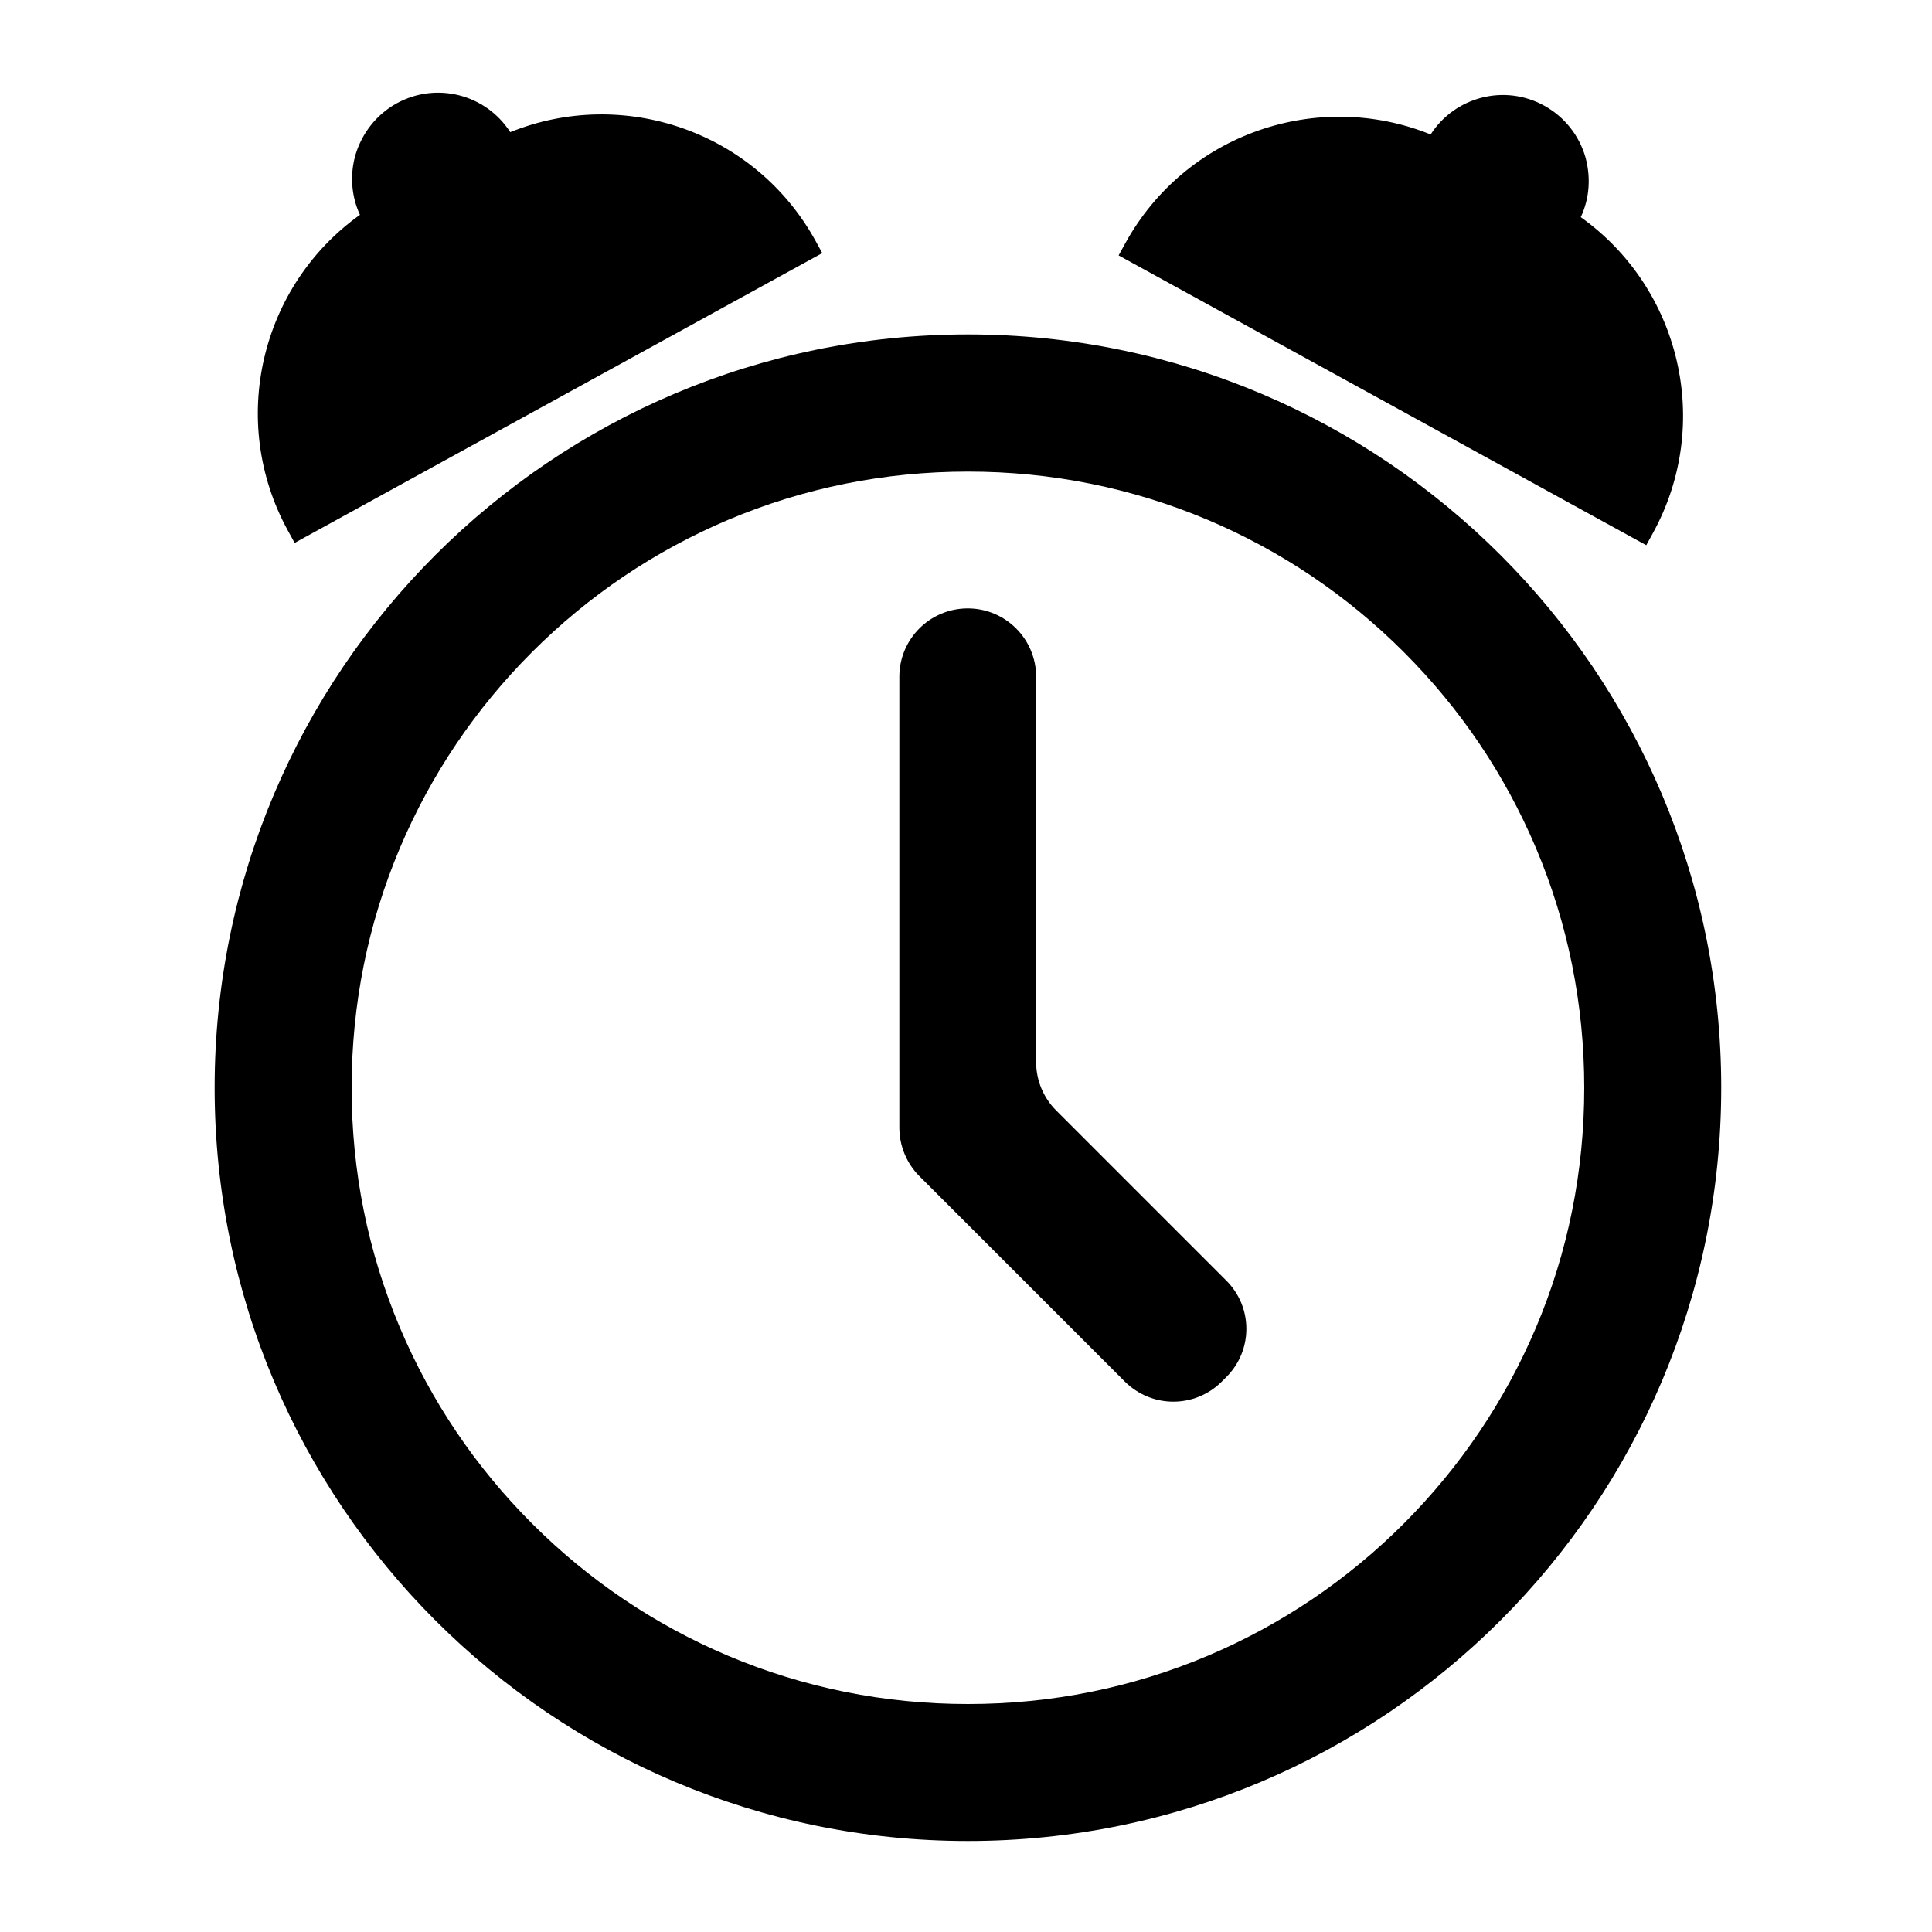 <?xml version="1.0" encoding="utf-8"?>
<!-- Generator: Adobe Illustrator 22.0.1, SVG Export Plug-In . SVG Version: 6.00 Build 0)  -->
<svg version="1.1" id="Layer_1" xmlns="http://www.w3.org/2000/svg" xmlns:xlink="http://www.w3.org/1999/xlink" x="0px" y="0px"
	 viewBox="0 0 1000 1000" enable-background="new 0 0 1000 1000" xml:space="preserve">
<path d="M855.5,276l-3.4,6.2L579,132.2l3.4-6.2c31.2-56.8,99.5-80.1,158.1-56.4c12.5-19.5,38.2-26.3,58.8-14.9
	c10.7,5.9,18.1,15.6,21.3,26.6c2.8,10.1,2.3,21.1-2.4,31.1C869.7,149.1,886.7,219.3,855.5,276z"/>
<path d="M425.6,131l-273.1,150l-3.4-6.2c-31.2-56.8-14.2-126.9,37.2-163.6c-4.6-10-5.2-21-2.3-31.1c3.3-10.9,10.6-20.7,21.3-26.6
	c20.7-11.4,46.3-4.6,58.8,14.9C322.7,44.7,391,68,422.2,124.8L425.6,131z"/>
<path d="M501,173.1c-215.3,0-389.9,174.6-389.9,389.9S285.7,952.9,501,952.9S890.9,778.3,890.9,563S716.3,173.1,501,173.1z
	 M726.6,788.6c-29.3,29.3-63.4,52.3-101.4,68.4c-39.3,16.6-81.1,25-124.2,25s-84.9-8.4-124.2-25c-38-16.1-72.1-39.1-101.4-68.4
	c-29.3-29.3-52.3-63.4-68.4-101.4c-16.6-39.3-25-81-25-124.1c0-43.1,8.4-84.9,25-124.2c16.1-38,39.1-72.1,68.4-101.4
	c29.3-29.3,63.4-52.3,101.4-68.4c39.3-16.6,81.1-25,124.2-25s84.9,8.4,124.2,25c38,16.1,72.1,39.1,101.4,68.4
	c29.3,29.3,52.3,63.4,68.4,101.4c16.6,39.3,25,81,25,124.2c0,43.1-8.4,84.9-25,124.1C778.9,725.1,755.9,759.2,726.6,788.6z"/>
<path d="M634.7,712.8l-2.3,2.3c-6.9,6.9-16,10.4-25.1,10.4c-9.1,0-18.1-3.5-25.1-10.4L475.9,608.8c-6.6-6.6-10.4-15.7-10.4-25.1
	V350.3c0-19.6,15.9-35.4,35.4-35.4c19.6,0,35.4,15.9,35.4,35.4v199.4c0,9.4,3.7,18.4,10.4,25.1l87.9,87.9
	C648.6,676.5,648.6,699,634.7,712.8z"/>
</svg>
